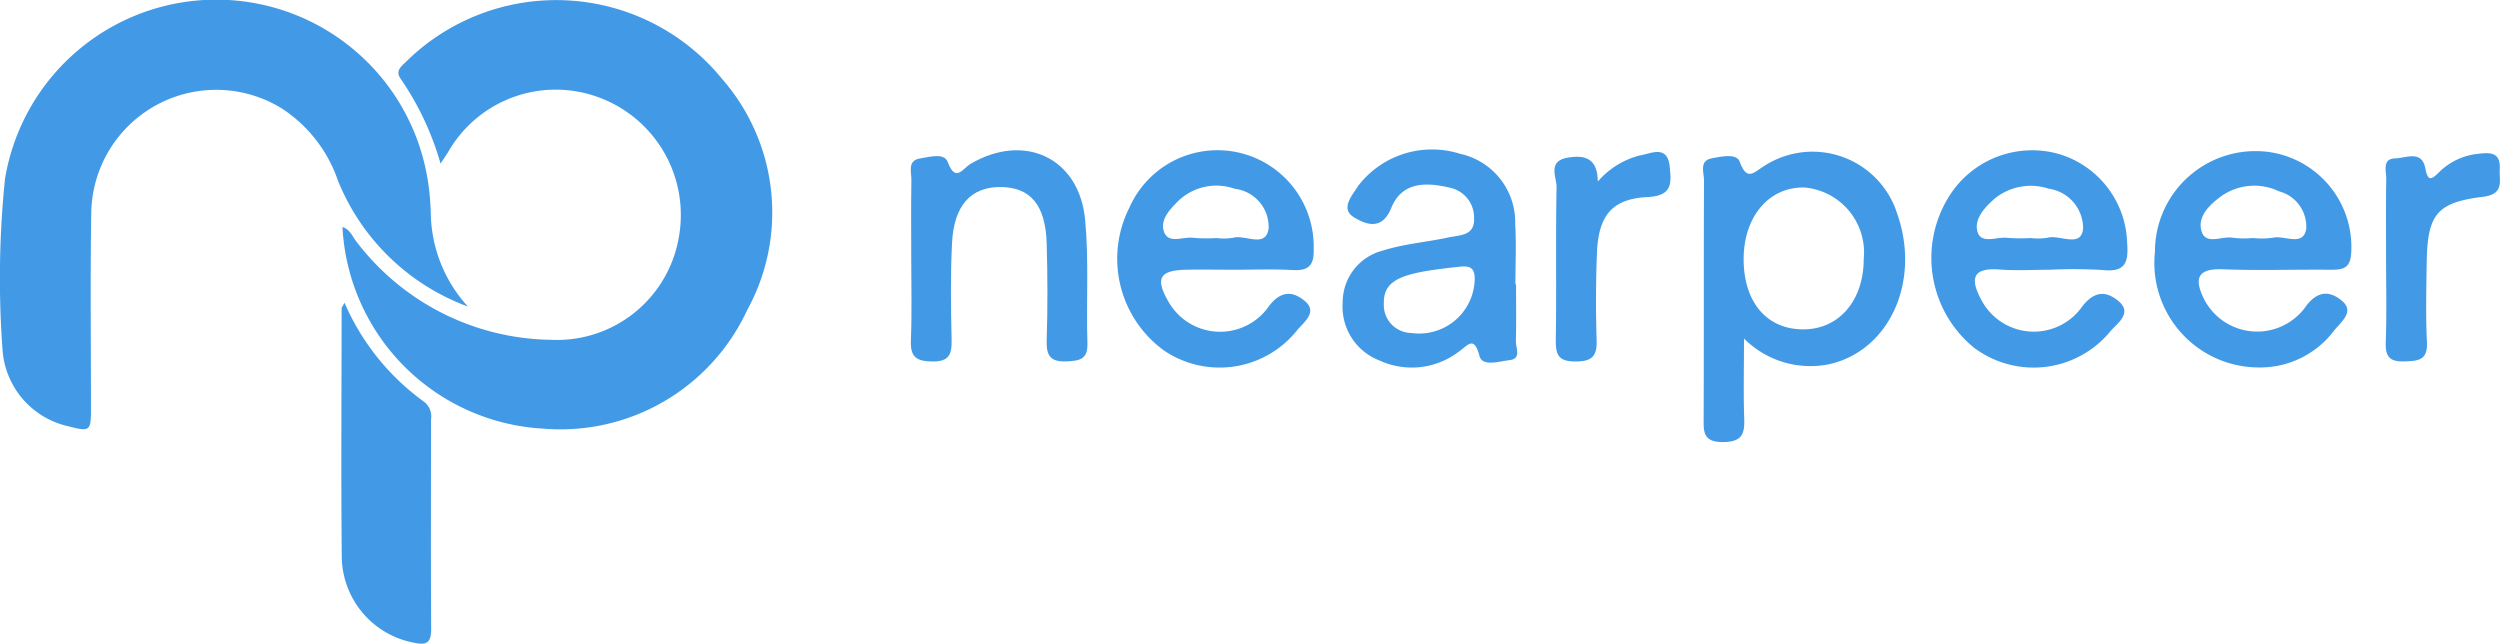 <svg xmlns="http://www.w3.org/2000/svg" width="109.744" height="28.255" viewBox="0 0 109.744 28.255"><defs><style>.a{fill:#429ae6;}</style></defs><g transform="translate(5 -13)"><g transform="translate(-5 13)"><path class="a" d="M186.2,39.573c.349.127.425.4.581.6a10.916,10.916,0,0,0,8.585,4.354,5.426,5.426,0,0,0,5.6-4.5,5.5,5.5,0,0,0-3.433-6.112A5.44,5.44,0,0,0,190.83,36.3c-.079.128-.167.251-.325.489a12.65,12.65,0,0,0-1.75-3.72c-.263-.364.058-.568.274-.786a9.388,9.388,0,0,1,13.839.795,8.9,8.9,0,0,1,1.1,10.142,9.036,9.036,0,0,1-8.949,5.207A9.347,9.347,0,0,1,186.2,39.573Z" transform="translate(-171.167 -29.61)"/><path class="a" d="M183.774,43.063a9.8,9.8,0,0,1-5.71-5.539,6.15,6.15,0,0,0-2.453-3.153,5.485,5.485,0,0,0-8.372,4.583c-.047,2.878-.012,5.756-.013,8.633,0,.94-.052.976-.99.732a3.7,3.7,0,0,1-2.89-3.329,42.876,42.876,0,0,1,.105-7.52,9.4,9.4,0,0,1,18.557.029,10.825,10.825,0,0,1,.136,1.481A6.192,6.192,0,0,0,183.774,43.063Z" transform="translate(-163.233 -29.606)"/><path class="a" d="M186.264,49.909a10.474,10.474,0,0,0,3.514,4.363.82.82,0,0,1,.283.768c0,3.063-.014,6.126.007,9.188,0,.585-.181.727-.742.607a3.886,3.886,0,0,1-3.182-3.687c-.038-3.664-.01-7.329-.007-10.994C186.137,50.115,186.176,50.076,186.264,49.909Z" transform="translate(-171.14 -36.619)"/><path class="a" d="M279.241,47.982c0,1.332-.027,2.4.009,3.468.023.674-.047,1.066-.911,1.077-.913.012-.872-.46-.869-1.087.014-3.465,0-6.93.016-10.395,0-.345-.224-.867.338-.972.411-.077,1.088-.235,1.229.147.323.876.61.473,1.083.183a3.9,3.9,0,0,1,5.833,2.106c1.036,2.969-.344,6.008-2.986,6.6A4.115,4.115,0,0,1,279.241,47.982Zm-.015-3.433c.02,1.871,1.037,3.04,2.638,3.031,1.553-.009,2.63-1.269,2.632-3.08a2.862,2.862,0,0,0-2.607-3.147C280.32,41.322,279.207,42.659,279.226,44.548Z" transform="translate(-202.684 -33.122)"/><path class="a" d="M312.254,49.24a4.589,4.589,0,0,1-4.511-5.076,4.412,4.412,0,0,1,5.116-4.364,4.212,4.212,0,0,1,3.5,4.4c-.031.728-.408.755-.948.751-1.566-.014-3.135.041-4.7-.02-1.191-.046-1.221.493-.8,1.332a2.619,2.619,0,0,0,4.4.374c.582-.842,1.163-.74,1.666-.3.552.482-.125.95-.4,1.325A4.069,4.069,0,0,1,312.254,49.24Zm-.207-5.681a3.707,3.707,0,0,0,.87-.012c.5-.126,1.332.411,1.467-.389a1.6,1.6,0,0,0-1.189-1.647,2.511,2.511,0,0,0-2.5.183c-.52.369-1.085.888-.915,1.537.177.677.916.217,1.395.318A4.337,4.337,0,0,0,312.047,43.559Z" transform="translate(-213.146 -33.11)"/><path class="a" d="M243.371,44.934c-.734,0-1.469-.014-2.2,0-1.162.027-1.348.389-.748,1.421a2.607,2.607,0,0,0,4.321.286c.567-.821,1.123-.782,1.659-.329.592.5-.1.958-.376,1.318a4.353,4.353,0,0,1-5.814.848A4.98,4.98,0,0,1,238.7,42.2a4.225,4.225,0,0,1,8.086,1.821c.022.711-.209.967-.916.927C245.038,44.9,244.2,44.934,243.371,44.934Zm-.854-1.391a2.617,2.617,0,0,0,.724-.011c.535-.161,1.457.485,1.568-.425a1.684,1.684,0,0,0-1.484-1.726,2.42,2.42,0,0,0-2.447.5c-.386.381-.842.843-.668,1.368.192.581.846.218,1.291.284A6.924,6.924,0,0,0,242.517,43.543Z" transform="translate(-189.119 -33.093)"/><path class="a" d="M297.954,44.934c-.734,0-1.47.047-2.2-.01-1.368-.107-1.214.585-.762,1.405a2.6,2.6,0,0,0,4.309.329c.563-.8,1.1-.819,1.661-.359.677.559-.1,1.02-.386,1.389a4.36,4.36,0,0,1-5.94.671,5.084,5.084,0,0,1-1.127-6.6,4.3,4.3,0,0,1,4.83-1.911,4.193,4.193,0,0,1,3.015,3.9c.064.827-.054,1.309-1.057,1.2A21.537,21.537,0,0,0,297.954,44.934Zm-.835-1.392a2.7,2.7,0,0,0,.728-.01c.541-.158,1.5.473,1.574-.414a1.755,1.755,0,0,0-1.506-1.741,2.522,2.522,0,0,0-2.351.413c-.457.393-.94.919-.778,1.478s.856.206,1.312.266A7.935,7.935,0,0,0,297.119,43.543Z" transform="translate(-207.978 -33.093)"/><path class="a" d="M260.886,45.568c0,.832.014,1.665-.007,2.5-.008.3.256.768-.277.829-.45.052-1.191.3-1.319-.178-.249-.931-.514-.459-.917-.19a3.391,3.391,0,0,1-3.476.383,2.526,2.526,0,0,1-1.614-2.55,2.339,2.339,0,0,1,1.759-2.273c.922-.295,1.913-.369,2.866-.575.494-.107,1.182-.061,1.142-.846a1.333,1.333,0,0,0-.989-1.322c-1.043-.26-2.163-.324-2.646.871-.419,1.036-1.154.7-1.629.415-.633-.382-.08-.969.176-1.384a4.083,4.083,0,0,1,4.466-1.411,3.076,3.076,0,0,1,2.428,3.092c.054.877.009,1.761.009,2.642Zm-4.6,2.137a2.438,2.438,0,0,0,2.782-2.283c.031-.565-.179-.678-.662-.626-2.358.255-3.354.478-3.323,1.619A1.226,1.226,0,0,0,256.285,47.705Z" transform="translate(-194.335 -33.088)"/><path class="a" d="M224.332,44.369c0-1.123-.012-2.247.007-3.37.006-.355-.188-.87.38-.957.408-.063,1.058-.264,1.214.153.348.926.651.293,1,.086,2.365-1.391,4.775-.27,5.033,2.453.17,1.792.043,3.611.1,5.415.02.693-.31.773-.888.8-.717.035-.923-.223-.9-.916.045-1.415.041-2.834,0-4.249-.046-1.7-.713-2.482-2.031-2.488-1.289-.006-2.041.8-2.124,2.455-.071,1.413-.05,2.832-.018,4.248.015.653-.115.97-.871.956-.7-.013-.944-.221-.917-.926C224.366,46.812,224.332,45.59,224.332,44.369Z" transform="translate(-184.331 -33.086)"/><path class="a" d="M269.382,41.1a3.632,3.632,0,0,1,1.819-1.143c.483-.065,1.24-.52,1.341.5.069.7.126,1.267-.962,1.32-1.591.078-2.172.826-2.235,2.479-.048,1.265-.052,2.534-.013,3.8.022.683-.177.935-.9.94s-.9-.232-.893-.919c.037-2.24-.01-4.482.035-6.722.009-.44-.408-1.139.459-1.3C268.8,39.911,269.38,40.069,269.382,41.1Z" transform="translate(-199.244 -33.128)"/><path class="a" d="M323.239,44.526c0-1.17-.014-2.339.008-3.509.007-.345-.2-.9.4-.911.458-.01,1.162-.382,1.316.443.112.6.279.482.6.167a2.833,2.833,0,0,1,1.68-.806c.5-.06,1.029-.117.986.653-.031.536.222,1.114-.751,1.233-2.027.246-2.423.792-2.455,2.871-.018,1.17-.047,2.341.01,3.509.039.8-.383.821-.987.842-.648.023-.842-.207-.821-.837C323.269,46.964,323.24,45.745,323.239,44.526Z" transform="translate(-218.496 -33.154)"/></g></g></svg>